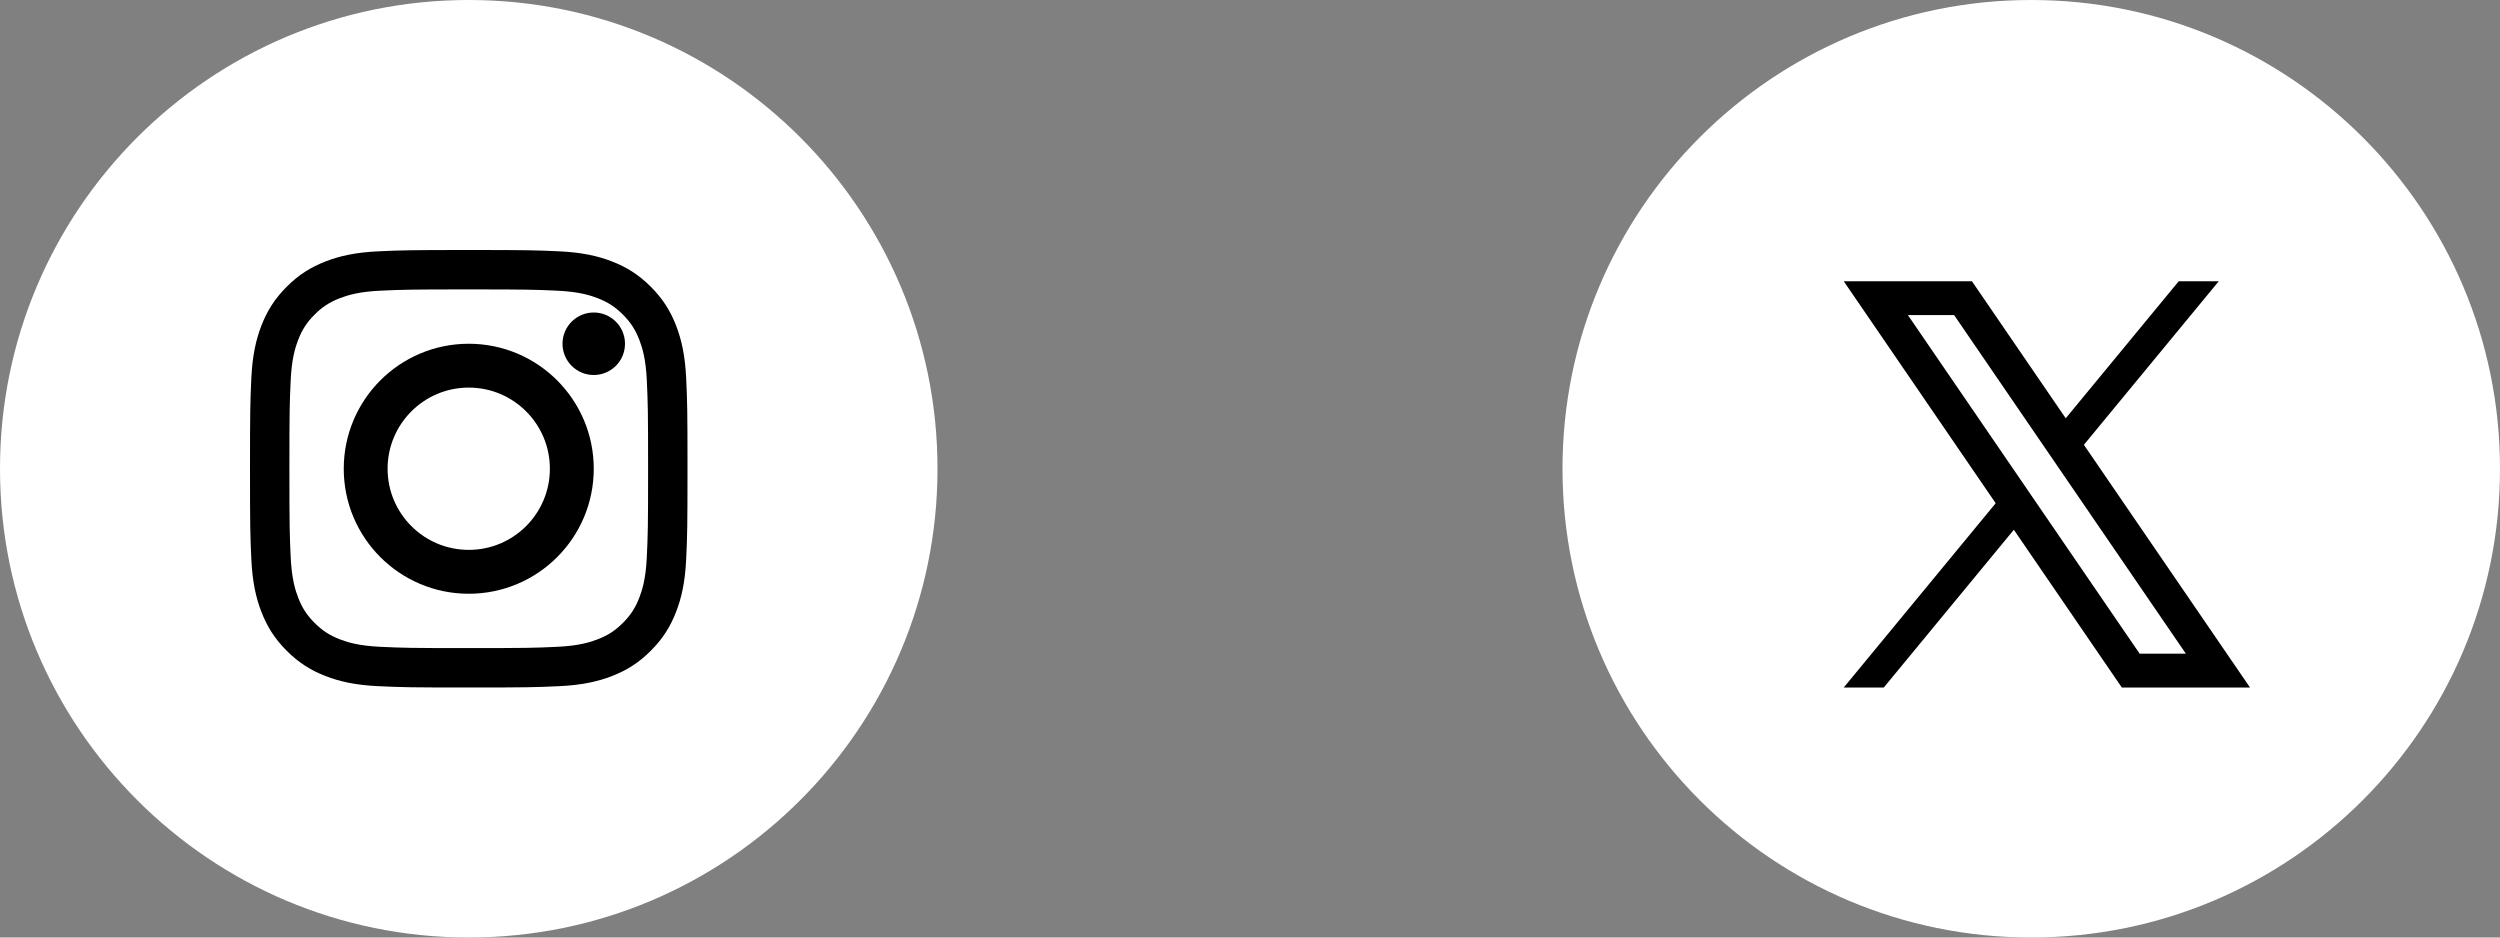 <svg width="80" height="30" viewBox="0 0 80 30" fill="none" xmlns="http://www.w3.org/2000/svg">
<rect x="0" y="0" width="80" height="30" fill="#808080" stroke="none"/>
<path d="M15 30C23.284 30 30 23.284 30 15C30 6.716 23.284 0 15 0C6.716 0 0 6.716 0 15C0 23.284 6.716 30 15 30Z" fill="white"/>
<path d="M15 9.261C16.869 9.261 17.09 9.268 17.829 9.302C18.511 9.333 18.882 9.447 19.128 9.543C19.455 9.67 19.688 9.822 19.933 10.067C20.178 10.312 20.33 10.545 20.457 10.872C20.553 11.118 20.667 11.489 20.698 12.171C20.732 12.909 20.739 13.131 20.739 15C20.739 16.869 20.732 17.09 20.698 17.829C20.667 18.511 20.553 18.882 20.457 19.128C20.33 19.455 20.178 19.688 19.933 19.933C19.688 20.178 19.455 20.33 19.128 20.457C18.882 20.553 18.511 20.667 17.829 20.698C17.091 20.732 16.869 20.739 15 20.739C13.131 20.739 12.909 20.732 12.171 20.698C11.489 20.667 11.118 20.553 10.872 20.457C10.545 20.33 10.312 20.178 10.067 19.933C9.822 19.688 9.67 19.455 9.543 19.128C9.447 18.882 9.333 18.511 9.302 17.829C9.268 17.09 9.261 16.869 9.261 15C9.261 13.131 9.268 12.909 9.302 12.171C9.333 11.489 9.447 11.118 9.543 10.872C9.67 10.545 9.822 10.312 10.067 10.067C10.312 9.822 10.545 9.67 10.872 9.543C11.118 9.447 11.489 9.333 12.171 9.302C12.909 9.268 13.131 9.261 15 9.261ZM15 8C13.099 8 12.861 8.008 12.114 8.042C11.369 8.076 10.86 8.194 10.415 8.367C9.954 8.546 9.564 8.786 9.175 9.175C8.786 9.564 8.546 9.954 8.367 10.415C8.194 10.86 8.076 11.369 8.042 12.114C8.008 12.861 8 13.099 8 15C8 16.901 8.008 17.14 8.042 17.886C8.076 18.631 8.194 19.14 8.367 19.585C8.546 20.046 8.786 20.436 9.175 20.825C9.564 21.214 9.954 21.454 10.415 21.633C10.86 21.806 11.369 21.924 12.114 21.958C12.861 21.992 13.099 22 15 22C16.901 22 17.14 21.992 17.886 21.958C18.631 21.924 19.14 21.806 19.585 21.633C20.046 21.454 20.436 21.214 20.825 20.825C21.214 20.436 21.454 20.046 21.633 19.585C21.806 19.14 21.924 18.631 21.958 17.886C21.992 17.14 22 16.901 22 15C22 13.099 21.992 12.861 21.958 12.114C21.924 11.369 21.806 10.86 21.633 10.415C21.454 9.954 21.214 9.564 20.825 9.175C20.436 8.786 20.046 8.546 19.585 8.367C19.14 8.194 18.631 8.076 17.886 8.042C17.14 8.008 16.901 8 15 8Z" fill="black"/>
<path d="M15 11C12.791 11 11 12.791 11 15C11 17.209 12.791 19 15 19C17.209 19 19 17.209 19 15C19 12.791 17.209 11 15 11ZM15 17.596C13.566 17.596 12.403 16.434 12.403 15C12.403 13.566 13.566 12.403 15 12.403C16.434 12.403 17.596 13.566 17.596 15C17.596 16.434 16.434 17.596 15 17.596Z" fill="black"/>
<path d="M20 11C20 11.552 19.552 12 19 12C18.448 12 18 11.552 18 11C18 10.448 18.448 10 19 10C19.552 10 20 10.448 20 11Z" fill="black"/>
<path d="M65 30C73.284 30 80 23.284 80 15C80 6.716 73.284 0 65 0C56.716 0 50 6.716 50 15C50 23.284 56.716 30 65 30Z" fill="white"/>
<path d="M71 9L60.281 22H59L69.719 9H71Z" fill="black"/>
<path fill-rule="evenodd" clip-rule="evenodd" d="M67.948 21L60 10H63.052L71 21H67.948Z" fill="white"/>
<path d="M62.532 10.083L69.947 20.917H68.468L61.053 10.083H62.532ZM63.102 9H59L67.898 22H72L63.102 9Z" fill="black"/>
</svg>
